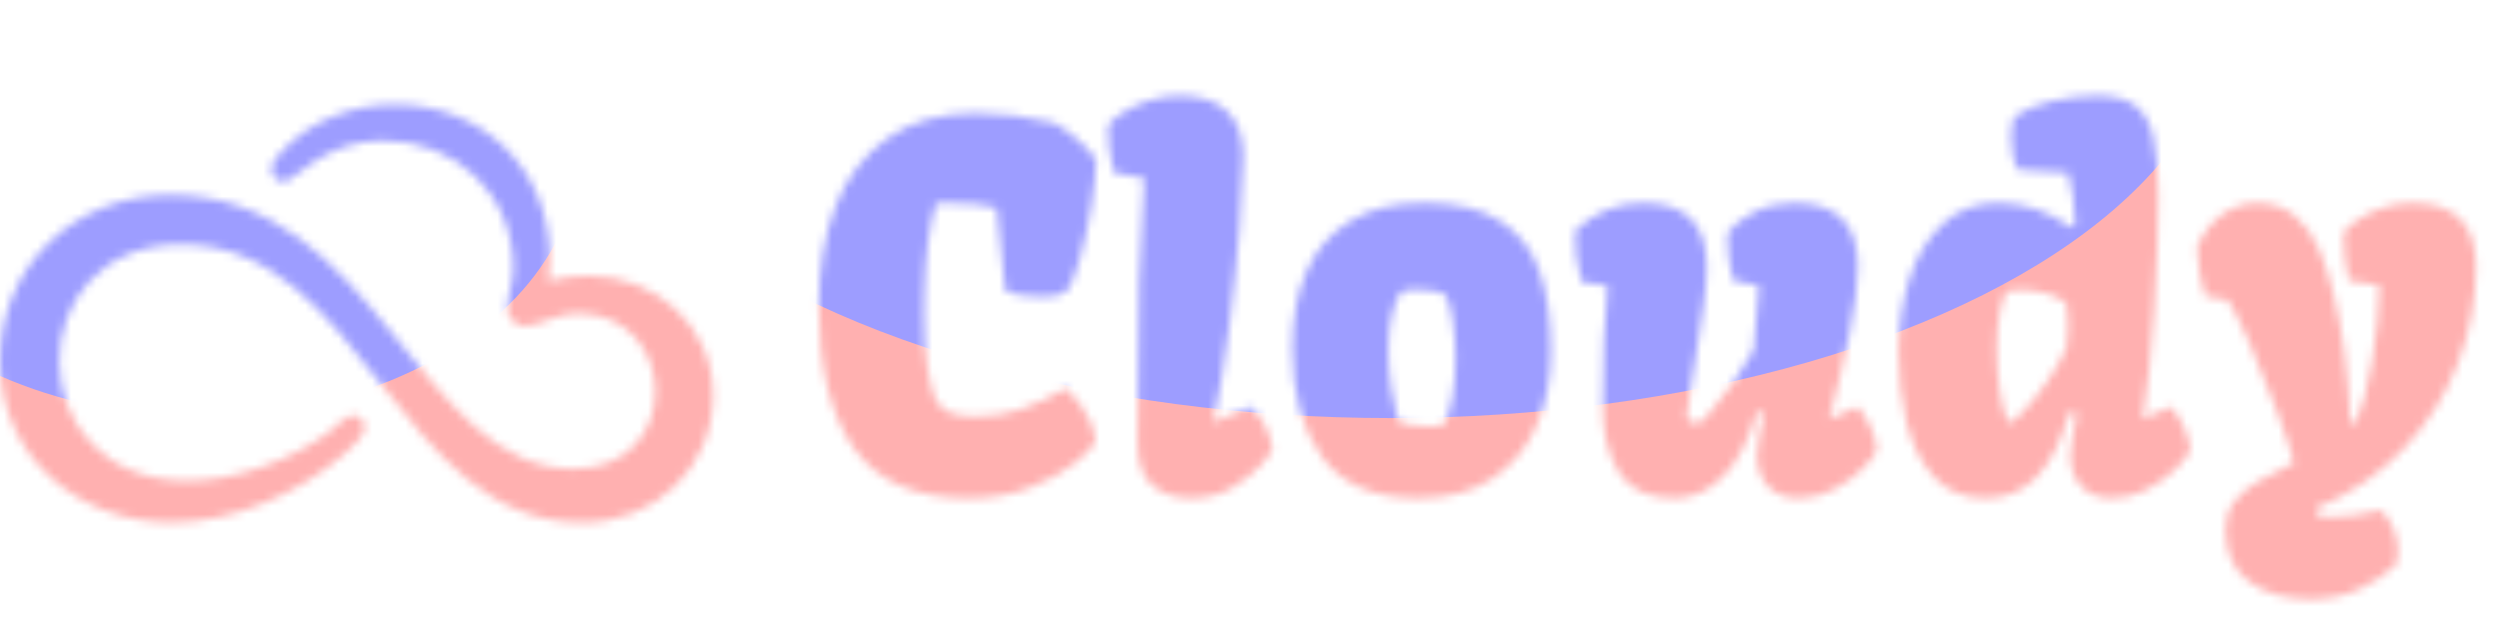<svg width="299" height="75" viewBox="0 0 299 75" fill="none" xmlns="http://www.w3.org/2000/svg">
	<mask id="mask0_52_54" style="mask-type:alpha" maskUnits="userSpaceOnUse" x="0" y="12" width="86" height="51">
		<path d="M85.288 47.259C85.288 56.038 78.292 62.5 69.629 62.5C47.521 62.5 43.43 29.233 21.695 29.233C2.119 29.233 2.092 57.504 22.441 57.504C28.105 57.504 34.555 55.133 39.139 51.842C39.885 51.296 41.391 49.67 42.178 49.67C42.964 49.67 43.63 50.336 43.63 51.122C43.63 52.162 41.884 53.667 41.138 54.333C35.688 59.076 27.772 62.487 20.522 62.487C9.408 62.5 0 54.626 0 43.182C0 31.738 8.995 23.318 20.363 23.318C45.056 23.318 50.013 56.078 68.59 56.078C81.903 56.078 81.223 37.467 69.043 37.467C66.711 37.467 64.379 39.012 62.793 39.012C61.674 39.012 60.674 38.053 60.674 36.934C60.674 35.388 61.381 33.776 61.381 32.098C61.381 23.225 54.597 16.817 45.802 16.817C38.726 16.817 35.141 21.733 33.968 21.733C33.142 21.733 32.476 21.067 32.476 20.241C32.476 19.494 33.022 18.868 33.516 18.322C36.887 14.485 42.138 12.5 47.215 12.5C57.796 12.5 65.752 20.28 65.752 30.859C65.752 31.778 65.712 32.684 65.592 33.603C67.177 33.19 68.803 32.977 70.376 32.977C78.465 32.977 85.288 39.012 85.288 47.259Z" fill="black" />
	</mask>
	<g mask="url(#mask0_52_54)">
		<ellipse cx="41.418" cy="55.144" rx="49.232" ry="58.635" fill="#FFB0B0" />
		<ellipse cx="24.003" cy="17.83" rx="45.325" ry="31.983" fill="#9D9DFF" />
	</g>
	<mask id="mask1_52_54" style="mask-type:alpha" maskUnits="userSpaceOnUse" x="97" y="11" width="200" height="61">
		<path d="M97.929 36.617C97.929 32.184 98.583 28.238 99.892 24.781C101.22 21.305 103.29 18.561 106.103 16.549C108.915 14.537 112.47 13.531 116.767 13.531C119.696 13.531 122.792 13.912 126.054 14.674C127.108 15.299 128.026 15.953 128.808 16.637C129.608 17.301 130.37 18.111 131.093 19.068C131.093 20.455 130.907 22.301 130.536 24.605C130.165 26.891 129.696 29.029 129.13 31.021C128.583 32.994 128.056 34.273 127.548 34.859C127.04 35.113 126.61 35.289 126.259 35.387C125.907 35.465 125.36 35.504 124.618 35.504C123.7 35.504 122.841 35.435 122.04 35.299C121.239 35.162 120.634 34.977 120.224 34.742L119.198 24.869C117.812 24.479 115.888 24.283 113.427 24.283C112.763 24.283 112.274 24.293 111.962 24.312C111.122 27.008 110.653 30.631 110.556 35.182C110.536 35.728 110.526 36.559 110.526 37.672C110.526 40.289 110.663 42.408 110.937 44.029C111.19 45.553 111.464 46.695 111.757 47.457C112.05 48.219 112.558 48.805 113.28 49.215C114.022 49.625 115.126 49.83 116.591 49.83C118.563 49.83 120.38 49.547 122.04 48.98C123.72 48.395 125.546 47.545 127.519 46.432C128.261 47.232 128.827 47.887 129.218 48.395C129.628 48.902 129.999 49.527 130.331 50.27C130.683 51.012 130.917 51.861 131.034 52.818C130.722 53.463 129.892 54.322 128.544 55.397C127.196 56.471 125.429 57.438 123.241 58.297C121.054 59.156 118.603 59.586 115.888 59.586C109.54 59.586 104.96 57.603 102.147 53.639C99.335 49.674 97.929 44 97.929 36.617ZM133.231 20.68C132.938 19.488 132.743 18.502 132.646 17.721C132.548 16.92 132.509 16.002 132.528 14.967C132.938 14.44 133.573 13.912 134.433 13.385C135.312 12.838 136.327 12.379 137.479 12.008C138.651 11.637 139.862 11.451 141.112 11.451C143.554 11.451 145.429 12.066 146.737 13.297C148.046 14.527 148.7 16.344 148.7 18.746C148.7 20.465 148.554 23.229 148.261 27.037C147.968 30.846 147.548 34.898 147.001 39.195C146.454 43.473 145.829 47.213 145.126 50.416L145.185 50.475L149.521 48.658C151.044 49.967 151.933 51.705 152.187 53.873C152.187 54.01 151.747 54.576 150.868 55.572C149.989 56.549 148.827 57.467 147.382 58.326C145.956 59.166 144.315 59.586 142.46 59.586C140.526 59.586 138.954 59.049 137.743 57.975C136.552 56.9 135.985 55.065 136.044 52.467L136.103 47.193C136.122 42.193 136.171 37.691 136.249 33.688C136.347 29.684 136.542 25.553 136.835 21.295L133.231 20.68ZM154.56 41.685C154.56 38.15 155.126 35.084 156.259 32.486C157.392 29.889 159.13 27.877 161.474 26.451C163.817 25.006 166.757 24.283 170.292 24.283C174.198 24.283 177.265 25.016 179.491 26.48C181.718 27.926 183.271 29.938 184.149 32.516C185.048 35.094 185.497 38.248 185.497 41.978C185.497 45.357 184.901 48.375 183.71 51.031C182.538 53.668 180.761 55.758 178.378 57.301C176.015 58.824 173.114 59.586 169.677 59.586C164.364 59.586 160.517 57.955 158.134 54.693C155.751 51.412 154.56 47.076 154.56 41.685ZM170.878 51.002C171.874 51.002 172.479 50.924 172.694 50.768C173.144 49.986 173.485 48.883 173.72 47.457C173.954 46.031 174.071 44.488 174.071 42.828C174.071 41.305 173.974 39.879 173.778 38.551C173.583 37.203 173.31 36.148 172.958 35.387C172.743 35.133 172.313 34.947 171.669 34.83C171.024 34.693 170.321 34.625 169.56 34.625C168.563 34.625 167.88 34.732 167.509 34.947C166.532 36.627 166.044 38.961 166.044 41.949C166.044 43.355 166.151 44.791 166.366 46.256C166.581 47.721 166.854 49.049 167.187 50.24C167.421 50.494 167.899 50.69 168.622 50.826C169.345 50.943 170.097 51.002 170.878 51.002ZM189.159 33.746C188.827 32.32 188.612 31.275 188.515 30.611C188.417 29.947 188.368 28.941 188.368 27.594C189.521 26.5 190.761 25.68 192.089 25.133C193.417 24.566 194.911 24.283 196.571 24.283C201.61 24.283 204.13 26.812 204.13 31.871C204.13 33.219 204.003 34.781 203.749 36.559C203.515 38.336 203.173 40.572 202.724 43.268C202.665 43.619 202.509 44.566 202.255 46.109C202.001 47.652 201.825 48.941 201.728 49.977C202.06 50.328 202.47 50.572 202.958 50.709C203.192 50.709 203.729 50.23 204.569 49.273C205.429 48.297 206.347 47.115 207.323 45.728C208.3 44.342 209.101 43.062 209.726 41.891C209.882 39.098 210.097 36.529 210.37 34.185L207.294 33.57C207.04 32.594 206.864 31.734 206.767 30.992C206.669 30.25 206.62 29.459 206.62 28.619L206.649 27.799C207.353 26.9 208.407 26.09 209.813 25.367C211.22 24.645 212.831 24.283 214.647 24.283C219.687 24.283 222.206 26.812 222.206 31.871C222.206 33.922 221.864 36.627 221.181 39.986C220.497 43.326 219.696 46.705 218.778 50.123L222.147 48.658C222.714 49.264 223.212 50.006 223.642 50.885C224.091 51.744 224.374 52.74 224.491 53.873C224.218 54.459 223.622 55.211 222.704 56.129C221.786 57.027 220.663 57.828 219.335 58.531C218.007 59.234 216.62 59.586 215.175 59.586C213.554 59.586 212.304 59.107 211.425 58.15C210.565 57.174 210.136 55.934 210.136 54.43C210.136 54.039 210.233 53.238 210.429 52.027C210.644 50.816 210.819 49.977 210.956 49.508L210.136 49.244C209.159 52.662 207.812 55.24 206.093 56.978C204.394 58.717 202.45 59.586 200.263 59.586C197.118 59.586 194.901 58.551 193.612 56.48C192.323 54.391 191.679 51.803 191.679 48.717C191.679 42.916 191.874 38.072 192.265 34.185L189.159 33.746ZM227.069 42.096C227.069 39.127 227.479 36.285 228.3 33.57C229.14 30.855 230.448 28.629 232.226 26.891C234.022 25.152 236.278 24.283 238.993 24.283C242.04 24.283 244.95 25.25 247.724 27.184L248.192 26.891C248.134 24.605 247.851 22.535 247.343 20.68L241.396 20.299C241.122 19.947 240.907 19.43 240.751 18.746C240.595 18.043 240.517 17.32 240.517 16.578C240.517 15.582 240.634 14.723 240.868 14C242.04 13.16 243.544 12.525 245.38 12.096C247.216 11.666 249.052 11.451 250.888 11.451C252.919 11.451 254.452 11.881 255.487 12.74C256.522 13.58 257.216 14.859 257.567 16.578C257.938 18.277 258.124 20.641 258.124 23.668C258.124 27.652 257.958 32.174 257.626 37.232C257.294 42.291 256.864 46.422 256.337 49.625L256.22 50.123L259.618 48.658C260.185 49.264 260.683 50.006 261.112 50.885C261.562 51.744 261.845 52.74 261.962 53.873C261.688 54.459 261.093 55.211 260.175 56.129C259.257 57.027 258.134 57.828 256.806 58.531C255.478 59.234 254.091 59.586 252.646 59.586C251.024 59.586 249.774 59.107 248.896 58.15C248.036 57.174 247.606 55.934 247.606 54.43C247.606 54.039 247.704 53.238 247.899 52.027C248.114 50.816 248.29 49.977 248.427 49.508L247.548 49.244C246.552 52.74 245.233 55.338 243.593 57.037C241.952 58.736 239.921 59.586 237.499 59.586C234.901 59.586 232.821 58.727 231.259 57.008C229.716 55.27 228.632 53.092 228.007 50.475C227.382 47.857 227.069 45.065 227.069 42.096ZM247.167 41.568C247.284 40.865 247.343 40.045 247.343 39.107C247.343 38.502 247.313 37.926 247.255 37.379C247.216 36.832 247.167 36.441 247.108 36.207C246.327 35.641 245.438 35.24 244.442 35.006C243.466 34.772 242.567 34.654 241.747 34.654C241.239 34.654 240.692 34.703 240.106 34.801C239.716 35.191 239.403 36.041 239.169 37.35C238.935 38.639 238.817 40.094 238.817 41.715C238.817 43.453 238.935 45.143 239.169 46.783C239.423 48.404 239.774 49.674 240.224 50.592C240.536 50.592 241.142 50.113 242.04 49.156C242.958 48.18 243.905 46.988 244.882 45.582C245.858 44.156 246.62 42.818 247.167 41.568ZM274.354 55.338C273.983 53.893 273.29 51.803 272.274 49.068C271.259 46.315 270.194 43.668 269.081 41.129C267.968 38.59 267.089 36.842 266.444 35.885L263.749 35.416C263.476 34.654 263.261 33.815 263.104 32.897C262.968 31.959 262.851 30.875 262.753 29.645C263.085 28.727 263.593 27.857 264.276 27.037C264.96 26.217 265.78 25.553 266.737 25.045C267.714 24.537 268.769 24.283 269.901 24.283C271.757 24.283 273.29 24.811 274.501 25.865C275.731 26.9 276.679 28.209 277.343 29.791C278.026 31.354 278.622 33.199 279.13 35.328C280.165 39.449 280.829 44.557 281.122 50.65L281.767 50.533C282.528 48.834 283.173 46.402 283.7 43.238C284.247 40.074 284.54 37.037 284.579 34.127L280.917 33.57C280.487 31.93 280.272 30.006 280.272 27.799C280.702 27.271 281.317 26.744 282.118 26.217C282.938 25.67 283.905 25.211 285.019 24.84C286.132 24.469 287.313 24.283 288.563 24.283C293.603 24.283 296.122 26.812 296.122 31.871C296.122 35.855 295.399 39.723 293.954 43.473C292.528 47.223 290.38 50.611 287.509 53.639C284.638 56.666 281.142 59.049 277.021 60.787L277.255 61.754C277.782 61.812 278.3 61.842 278.808 61.842C280.468 61.842 282.47 61.568 284.813 61.022C286.142 62.506 286.806 64.127 286.806 65.885C286.806 66.412 286.747 66.949 286.63 67.496C285.458 68.629 283.993 69.606 282.235 70.426C280.478 71.246 278.544 71.656 276.435 71.656C273.368 71.656 270.888 70.963 268.993 69.576C267.099 68.189 266.151 66.08 266.151 63.248C266.151 61.978 266.532 60.865 267.294 59.908C268.075 58.971 268.974 58.209 269.989 57.623C271.024 57.018 272.479 56.256 274.354 55.338Z" fill="white" />
	</mask>
	<g mask="url(#mask1_52_54)">
		<ellipse cx="197.288" cy="20" rx="150" ry="75" fill="#FFB0B0" />
		<ellipse cx="166.288" rx="100" ry="50" fill="#9D9DFF" />
	</g>
</svg>
